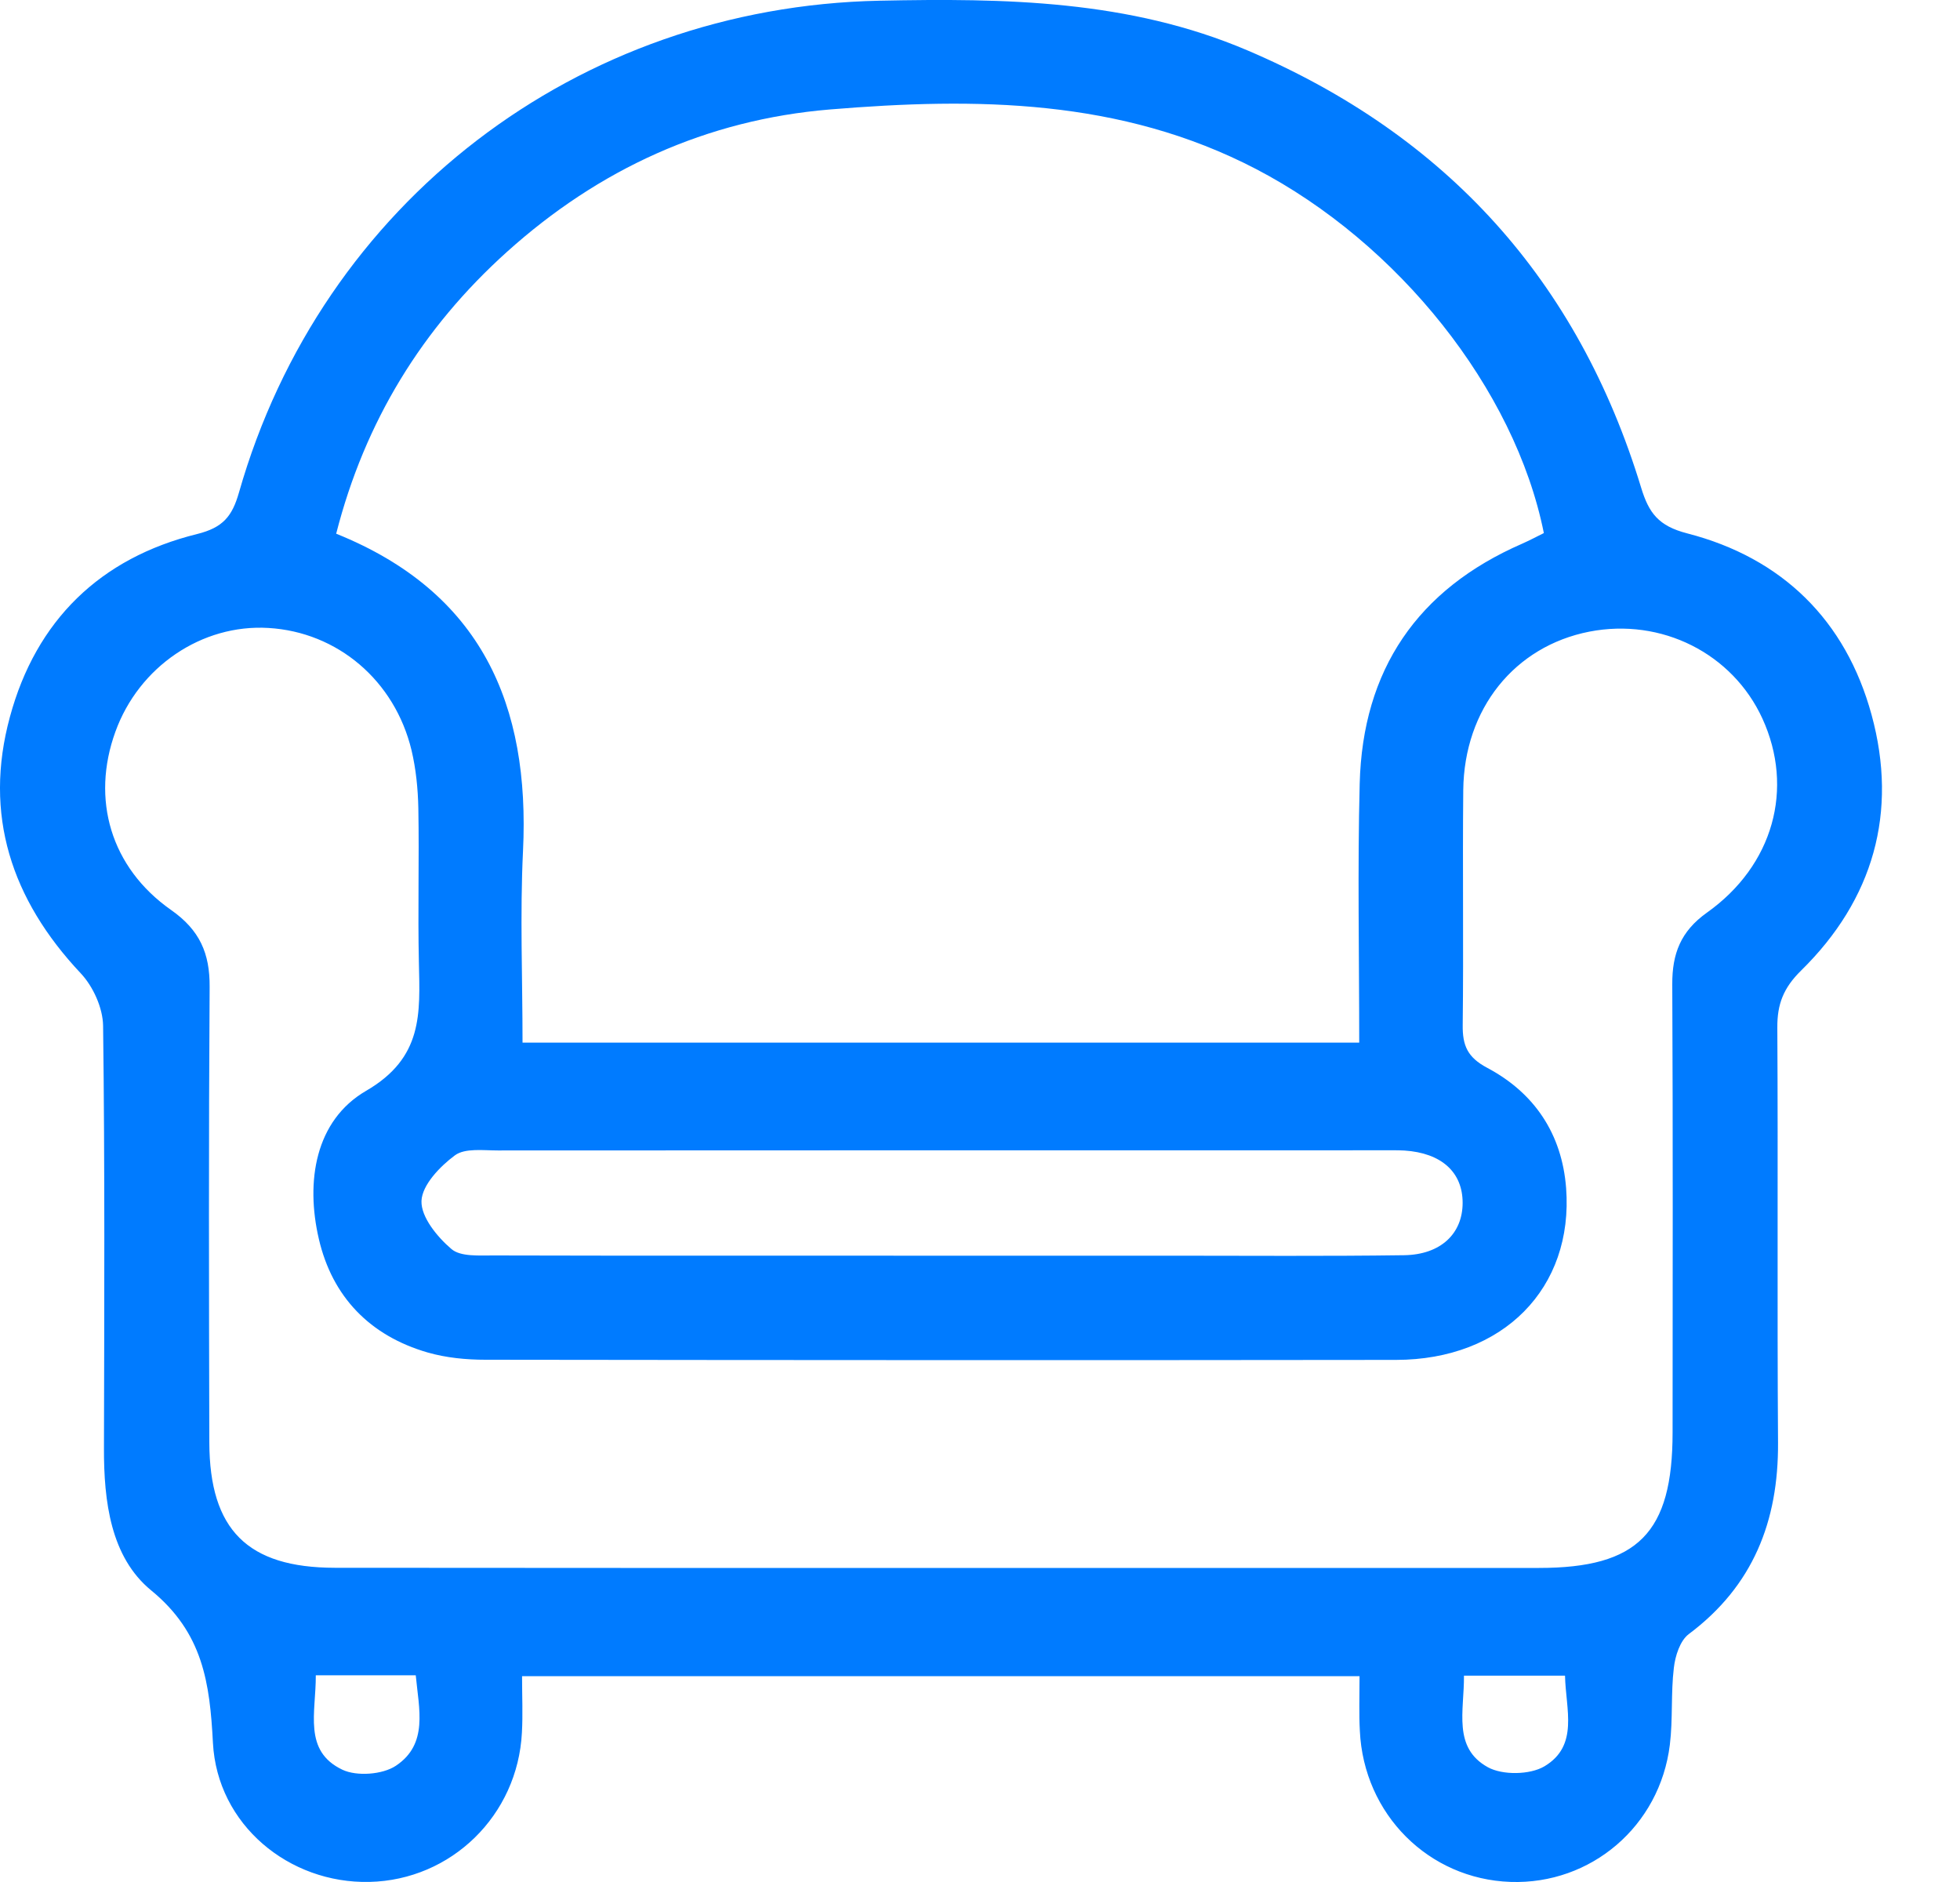 <svg width="25" height="24" viewBox="0 0 25 24" fill="none"
  xmlns="http://www.w3.org/2000/svg">
  <path d="M17.341 21.375C13.754 21.375 10.234 21.375 6.659 21.375C6.659 21.635 6.67 21.866 6.657 22.095C6.603 23.15 5.757 23.975 4.713 23.999C3.684 24.022 2.771 23.268 2.716 22.226C2.676 21.461 2.59 20.823 1.928 20.281C1.411 19.857 1.324 19.145 1.326 18.468C1.33 16.672 1.338 14.877 1.315 13.081C1.312 12.853 1.187 12.578 1.028 12.41C0.146 11.472 -0.214 10.39 0.127 9.14C0.46 7.913 1.277 7.115 2.515 6.81C2.844 6.728 2.961 6.585 3.048 6.281C4.102 2.586 7.368 0.088 11.218 0.009C12.815 -0.024 14.401 -0.001 15.91 0.642C18.45 1.724 20.128 3.578 20.932 6.216C21.031 6.542 21.153 6.707 21.521 6.802C22.731 7.114 23.543 7.91 23.872 9.115C24.212 10.358 23.895 11.472 22.974 12.376C22.748 12.598 22.668 12.805 22.67 13.104C22.68 14.869 22.667 16.634 22.679 18.398C22.685 19.399 22.361 20.225 21.54 20.839C21.429 20.923 21.367 21.118 21.35 21.27C21.311 21.594 21.339 21.926 21.299 22.25C21.172 23.288 20.293 24.034 19.267 23.999C18.222 23.963 17.394 23.136 17.345 22.072C17.333 21.856 17.341 21.64 17.341 21.375ZM4.288 6.806C6.143 7.553 6.761 8.988 6.671 10.853C6.632 11.659 6.665 12.468 6.665 13.296C10.241 13.296 13.771 13.296 17.337 13.296C17.337 12.174 17.315 11.083 17.343 9.994C17.38 8.544 18.078 7.516 19.414 6.934C19.511 6.891 19.603 6.842 19.692 6.798C19.322 4.955 17.829 3.097 16.02 2.155C14.294 1.257 12.45 1.242 10.585 1.396C9.01 1.527 7.637 2.158 6.465 3.213C5.385 4.185 4.654 5.374 4.288 6.806ZM11.994 19.995C14.539 19.995 17.083 19.996 19.629 19.995C20.893 19.995 21.334 19.548 21.334 18.267C21.335 16.362 21.339 14.457 21.33 12.552C21.328 12.163 21.437 11.877 21.771 11.639C22.622 11.035 22.887 10.054 22.48 9.164C22.098 8.331 21.192 7.876 20.272 8.055C19.318 8.242 18.675 9.039 18.664 10.076C18.654 11.075 18.669 12.074 18.657 13.073C18.654 13.333 18.718 13.484 18.969 13.617C19.572 13.937 19.923 14.46 19.976 15.151C20.072 16.427 19.173 17.34 17.808 17.342C13.936 17.347 10.064 17.345 6.193 17.34C5.945 17.34 5.689 17.315 5.453 17.247C4.719 17.034 4.238 16.538 4.067 15.8C3.896 15.066 4.02 14.289 4.669 13.911C5.399 13.488 5.357 12.922 5.343 12.275C5.328 11.62 5.348 10.964 5.336 10.308C5.331 10.06 5.306 9.807 5.249 9.567C5.034 8.676 4.303 8.06 3.424 8.008C2.575 7.957 1.772 8.501 1.472 9.331C1.16 10.191 1.41 11.063 2.183 11.605C2.548 11.861 2.677 12.158 2.674 12.586C2.661 14.521 2.665 16.458 2.67 18.394C2.673 19.509 3.158 19.991 4.269 19.993C6.842 19.996 9.418 19.995 11.994 19.995ZM11.963 16.013C12.946 16.013 13.929 16.013 14.913 16.013C15.912 16.013 16.91 16.021 17.909 16.007C18.378 16 18.655 15.731 18.656 15.341C18.657 14.948 18.386 14.703 17.913 14.672C17.819 14.667 17.725 14.669 17.631 14.669C13.87 14.669 10.109 14.669 6.349 14.671C6.163 14.671 5.931 14.639 5.803 14.733C5.611 14.875 5.384 15.112 5.376 15.315C5.369 15.52 5.577 15.774 5.758 15.928C5.876 16.029 6.114 16.009 6.298 16.01C8.187 16.015 10.075 16.012 11.963 16.013ZM4.028 21.364C4.031 21.838 3.863 22.328 4.367 22.568C4.55 22.655 4.879 22.631 5.049 22.518C5.466 22.241 5.343 21.794 5.303 21.364C4.877 21.364 4.478 21.364 4.028 21.364ZM18.673 21.369C18.677 21.817 18.527 22.287 18.977 22.536C19.165 22.64 19.515 22.634 19.699 22.525C20.142 22.261 19.971 21.799 19.962 21.369C19.531 21.369 19.133 21.369 18.673 21.369Z" fill="#007BFF"/>
</svg>
